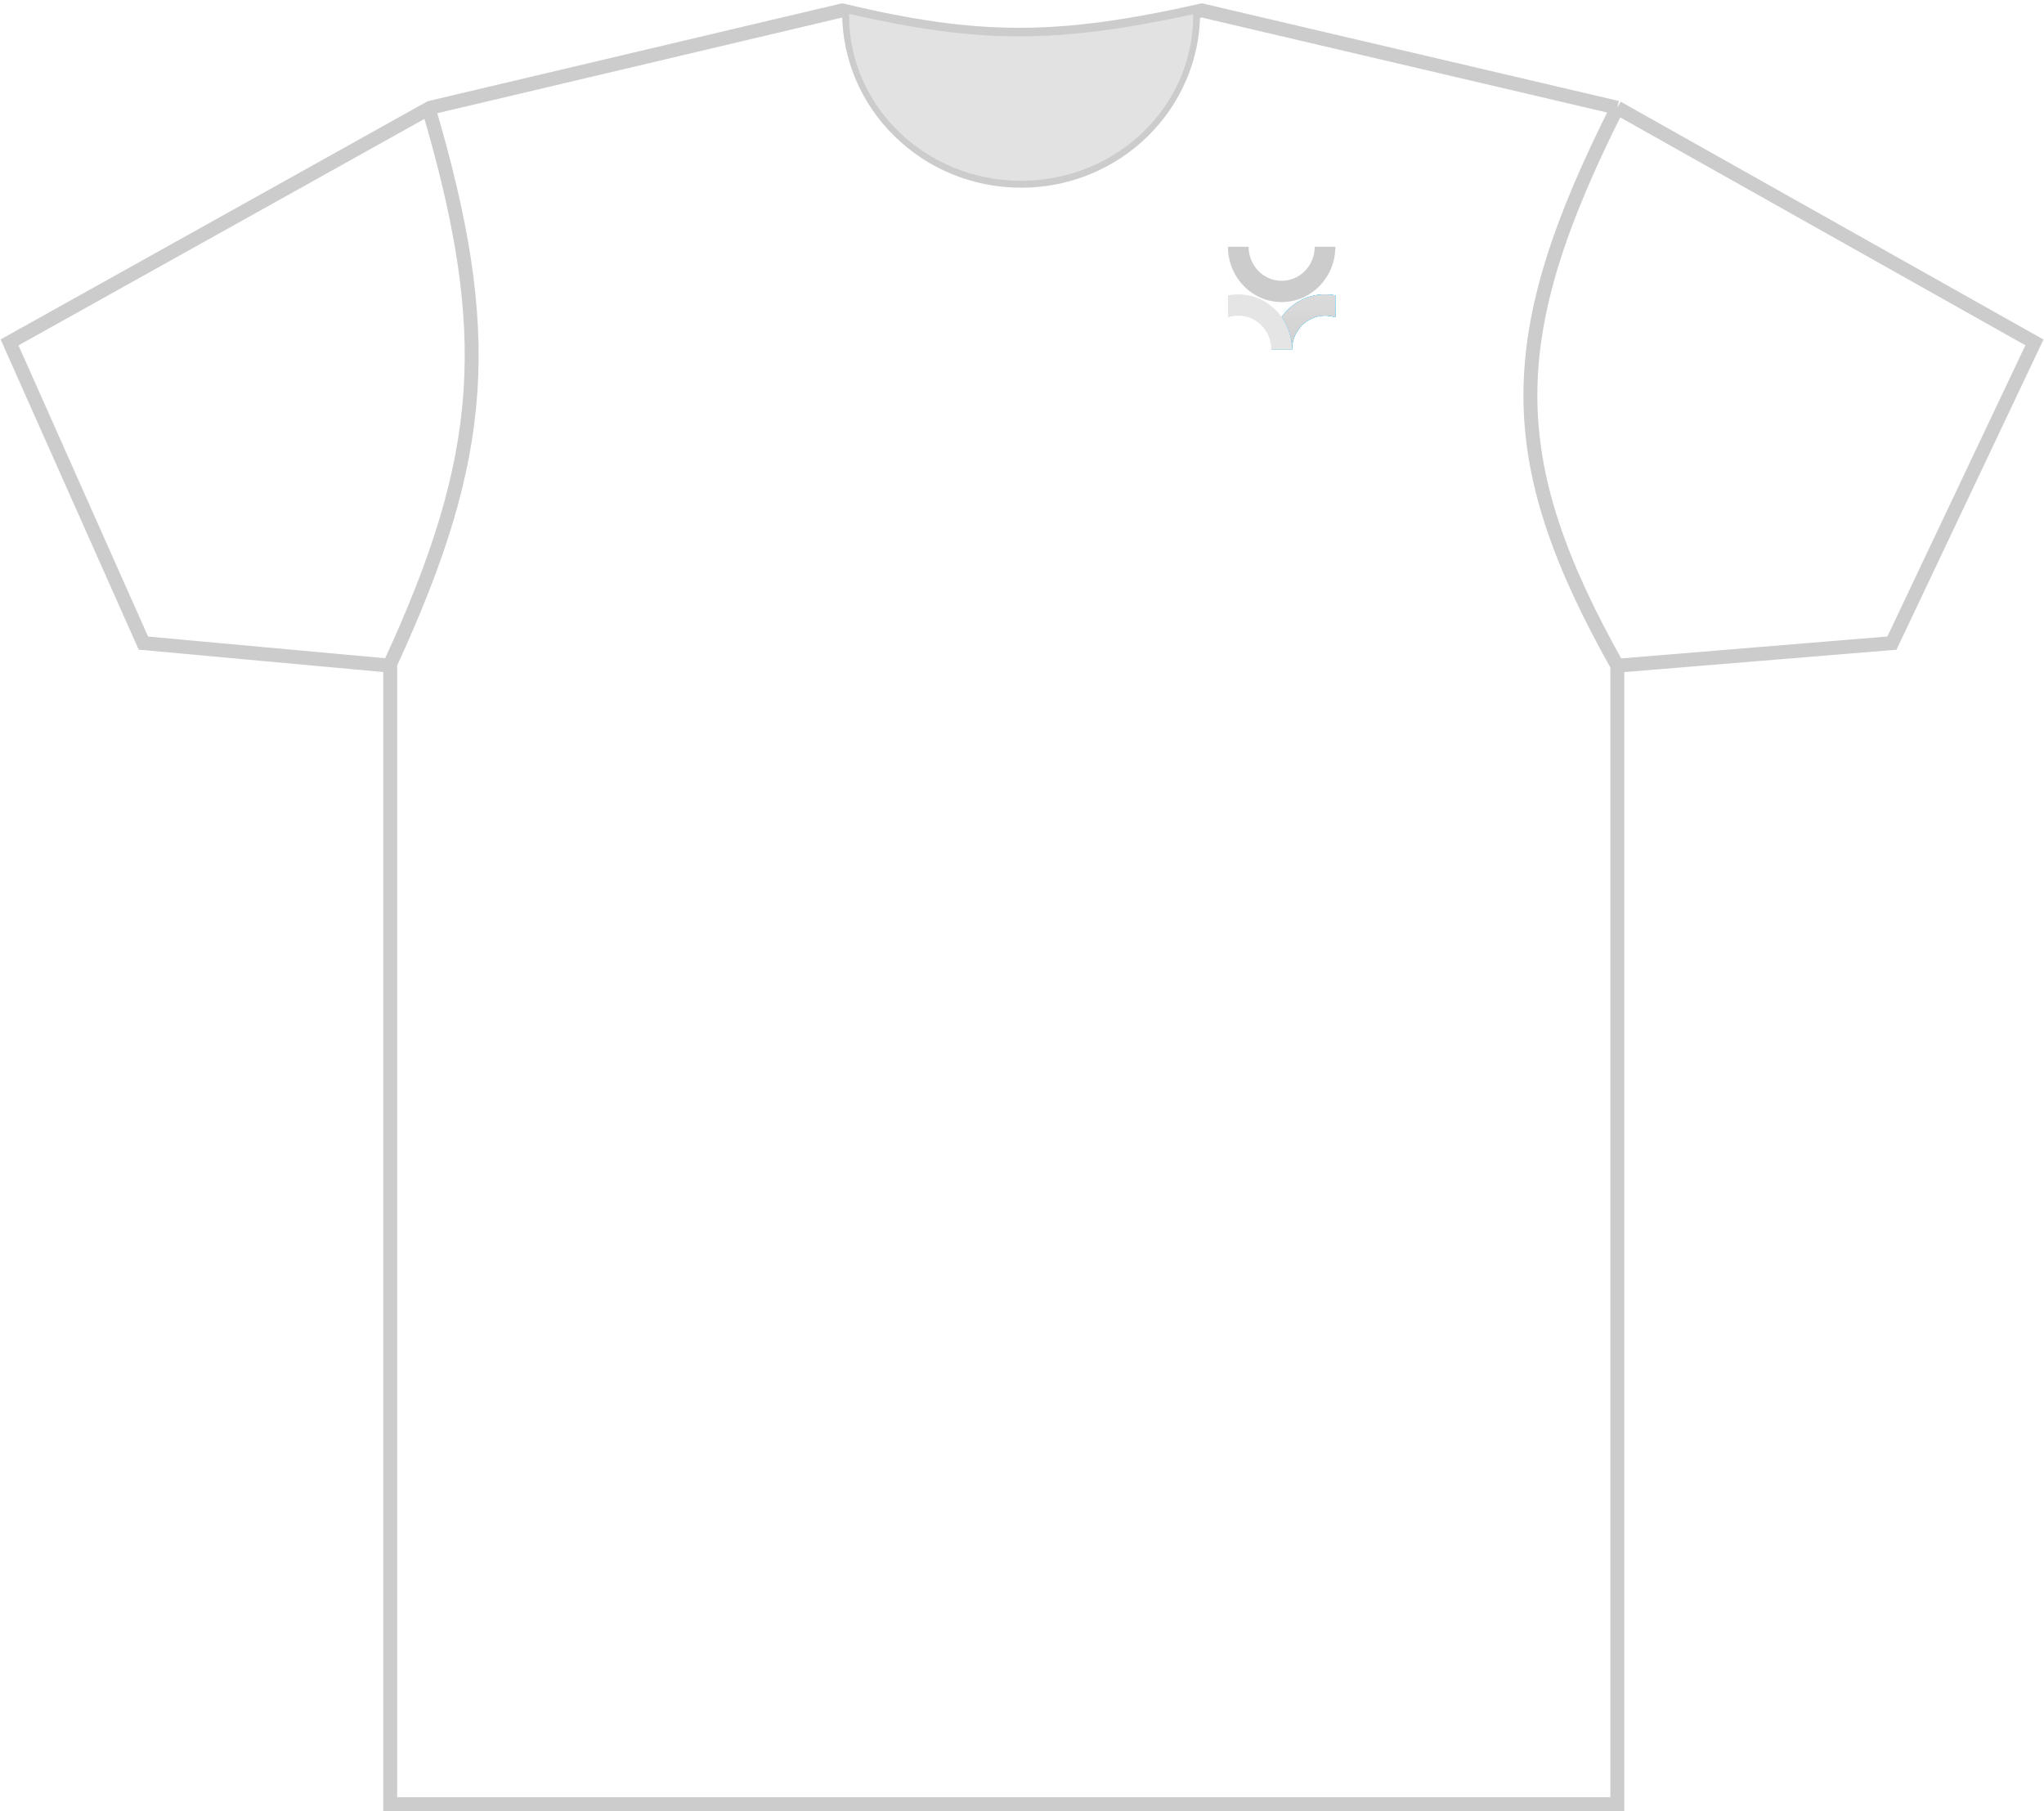 <svg width="588" height="521" viewBox="0 0 588 521" fill="none" xmlns="http://www.w3.org/2000/svg">
<path d="M123.25 31C142.362 95.724 140.019 130.817 112.25 191M465.25 31L345.75 3C304.201 12.339 281.541 12.32 242.25 3L123.75 31L2.75 98.5L41.25 185L112.25 191.5V519H465.25V191.5M465.25 31L585.25 98.5L544.25 185L465.25 191.5M465.25 31C432.049 96.805 431.787 131.971 465.25 191.5" stroke="#CCCCCC" stroke-width="4"/>
<path fill-rule="evenodd" clip-rule="evenodd" d="M293.75 54C322.193 54 345.25 31.386 345.25 3.49C345.25 3.363 345.25 3.236 345.249 3.11C304.019 12.158 281.384 12.104 242.252 3C242.251 3.163 242.25 3.326 242.25 3.49C242.25 31.386 265.307 54 293.75 54Z" fill="#CCCCCC"/>
<path fill-rule="evenodd" clip-rule="evenodd" d="M293.75 52C321.088 52 343.25 30.716 343.25 4.461C343.25 4.342 343.25 4.222 343.249 4.103C303.62 12.619 281.864 12.568 244.252 4C244.251 4.154 244.25 4.307 244.25 4.461C244.25 30.716 266.412 52 293.75 52Z" fill="#E2E2E2"/>
<path d="M378.204 71C378.197 76.401 373.944 80.777 368.698 80.777C363.451 80.777 359.197 76.401 359.191 71H353.25C353.256 79.78 360.17 86.895 368.698 86.895C377.226 86.895 384.138 79.78 384.146 71H378.204Z" fill="#CCCCCC"/>
<path d="M381.174 84.68C376.05 84.68 371.508 87.25 368.698 91.206C366.829 93.837 365.726 97.079 365.726 100.587V100.61H371.669C371.669 100.603 371.669 100.595 371.669 100.587C371.669 95.181 375.925 90.798 381.174 90.798C382.212 90.798 383.21 90.969 384.146 91.286V84.974C383.185 84.781 382.19 84.68 381.174 84.68Z" fill="url(#paint0_linear_2548_15578)"/>
<path d="M381.174 84.679C376.05 84.679 371.508 87.249 368.698 91.205C366.829 93.835 365.726 97.078 365.726 100.586V100.609H371.669C371.669 100.602 371.669 100.594 371.669 100.586C371.669 95.18 375.925 90.797 381.174 90.797C382.212 90.797 383.21 90.968 384.146 91.285V84.973C383.185 84.78 382.19 84.679 381.174 84.679Z" fill="#00BFFF"/>
<path d="M371.669 100.586V100.609C371.669 100.602 371.669 100.594 371.669 100.586ZM381.174 84.679C376.05 84.679 371.508 87.249 368.698 91.205C370.521 93.773 371.616 96.924 371.666 100.337C371.666 100.348 371.667 100.36 371.667 100.371C371.667 100.443 371.669 100.514 371.669 100.586C371.669 95.18 375.926 90.797 381.174 90.797C382.212 90.797 383.21 90.968 384.146 91.285V84.973C383.185 84.78 382.19 84.679 381.174 84.679Z" fill="url(#paint1_linear_2548_15578)"/>
<path d="M368.698 91.209C365.888 87.253 361.346 84.683 356.222 84.683C355.205 84.683 354.211 84.784 353.25 84.977V91.289C354.185 90.972 355.184 90.801 356.222 90.801C361.47 90.801 365.726 95.184 365.726 100.59C365.726 100.598 365.726 100.606 365.726 100.613H371.669V100.59C371.669 97.082 370.566 93.839 368.698 91.209Z" fill="#E5E5E5"/>
<defs>
<linearGradient id="paint0_linear_2548_15578" x1="370.136" y1="71" x2="370.136" y2="105.479" gradientUnits="userSpaceOnUse">
<stop stop-color="#00BFFF"/>
<stop offset="1" stop-color="#008CCC"/>
</linearGradient>
<linearGradient id="paint1_linear_2548_15578" x1="370.136" y1="71" x2="370.136" y2="105.479" gradientUnits="userSpaceOnUse">
<stop stop-color="#E5E5E5"/>
<stop offset="1" stop-color="#CCCCCC"/>
</linearGradient>
</defs>
</svg>
